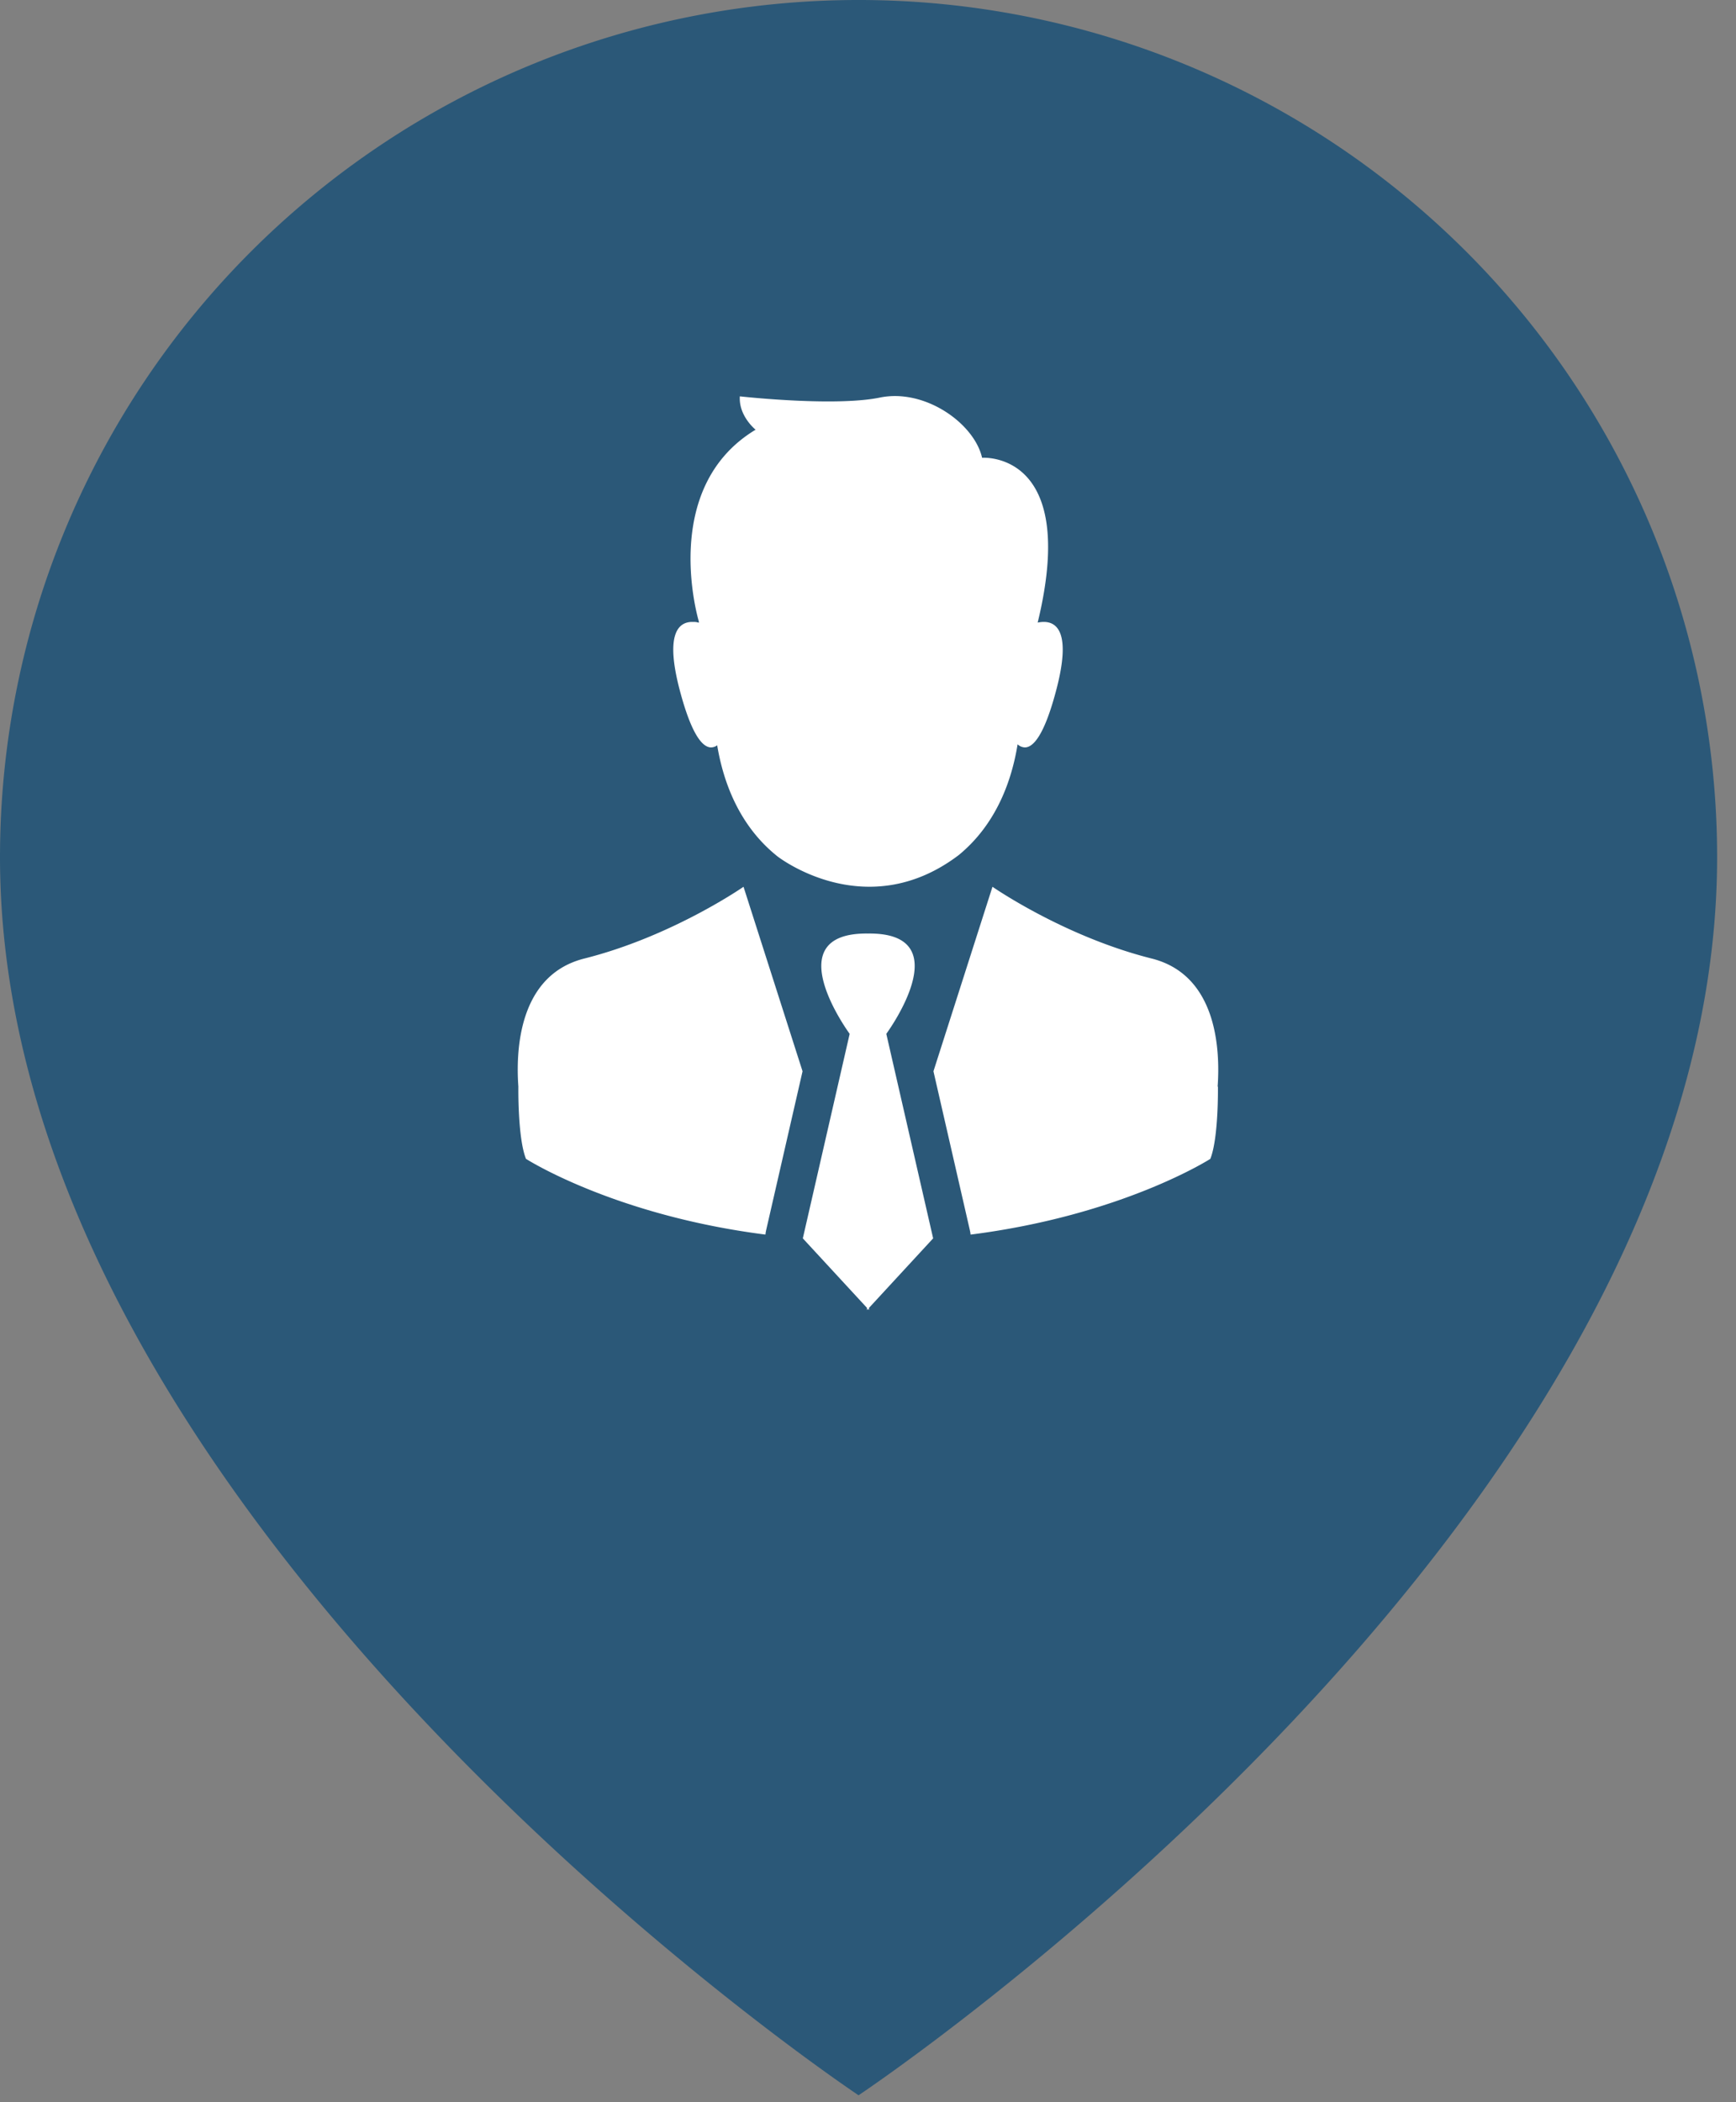 <svg width="57" height="69" fill="none" xmlns="http://www.w3.org/2000/svg"><rect width="100%" height="100%" fill="#808080" stroke="none"/><path d="M56.38 28.134c0 21.882-28.19 40.638-28.19 40.638S0 50.016 0 28.134C0 20.672 2.97 13.516 8.257 8.24A28.219 28.219 0 0128.19 0a28.219 28.219 0 0119.934 8.24 28.106 28.106 0 018.256 19.894z" fill="#2B5878"/><path d="M22.318 22.65c-.492-1.87-.03-2.24.417-2.237.104.001.12 0 .21.026l.001-.041s-1.325-4.372 1.863-6.294c0 0-.56-.449-.517-1.095 0 0 1.462.164 2.863.167.636.001 1.26-.03 1.729-.126.187-.039.376-.054.564-.05 1.316.034 2.577 1.047 2.798 2.025l.055-.001c.416-.001 3.029.197 1.775 5.391l-.003.02a.967.967 0 01.188-.022c.449-.006.915.36.42 2.236-.394 1.498-.76 1.884-1.031 1.883a.365.365 0 01-.238-.102c-.19 1.178-.69 2.613-1.928 3.632-3.056 2.32-5.957.046-5.957.046-1.268-1.012-1.781-2.456-1.979-3.646a.336.336 0 01-.204.07c-.271-.004-.634-.396-1.026-1.882zm6.215 20.278l2.106-2.282-1.538-6.713s2.453-3.33-.601-3.292c-3.054-.038-.602 3.292-.602 3.292l-1.538 6.713 2.107 2.282V43l.033-.036.033.036v-.072zm11.447-7.26c.086-1.213-.016-3.667-2.167-4.207-2.883-.725-5.226-2.355-5.226-2.355l-1.938 6.056 1.195 5.215c.011.048.02.097.024.146 4.99-.635 7.872-2.486 7.872-2.486.274-.684.25-2.37.25-2.37l-.01.001zm-14.824 4.709l1.195-5.215-.11-.343-1.828-5.713s-2.343 1.63-5.226 2.355c-2.15.54-2.254 2.991-2.167 4.205 0 0-.025 1.687.25 2.37 0 0 2.879 1.85 7.862 2.486.005-.049.013-.097.024-.145z" fill="#fff"/></svg>
